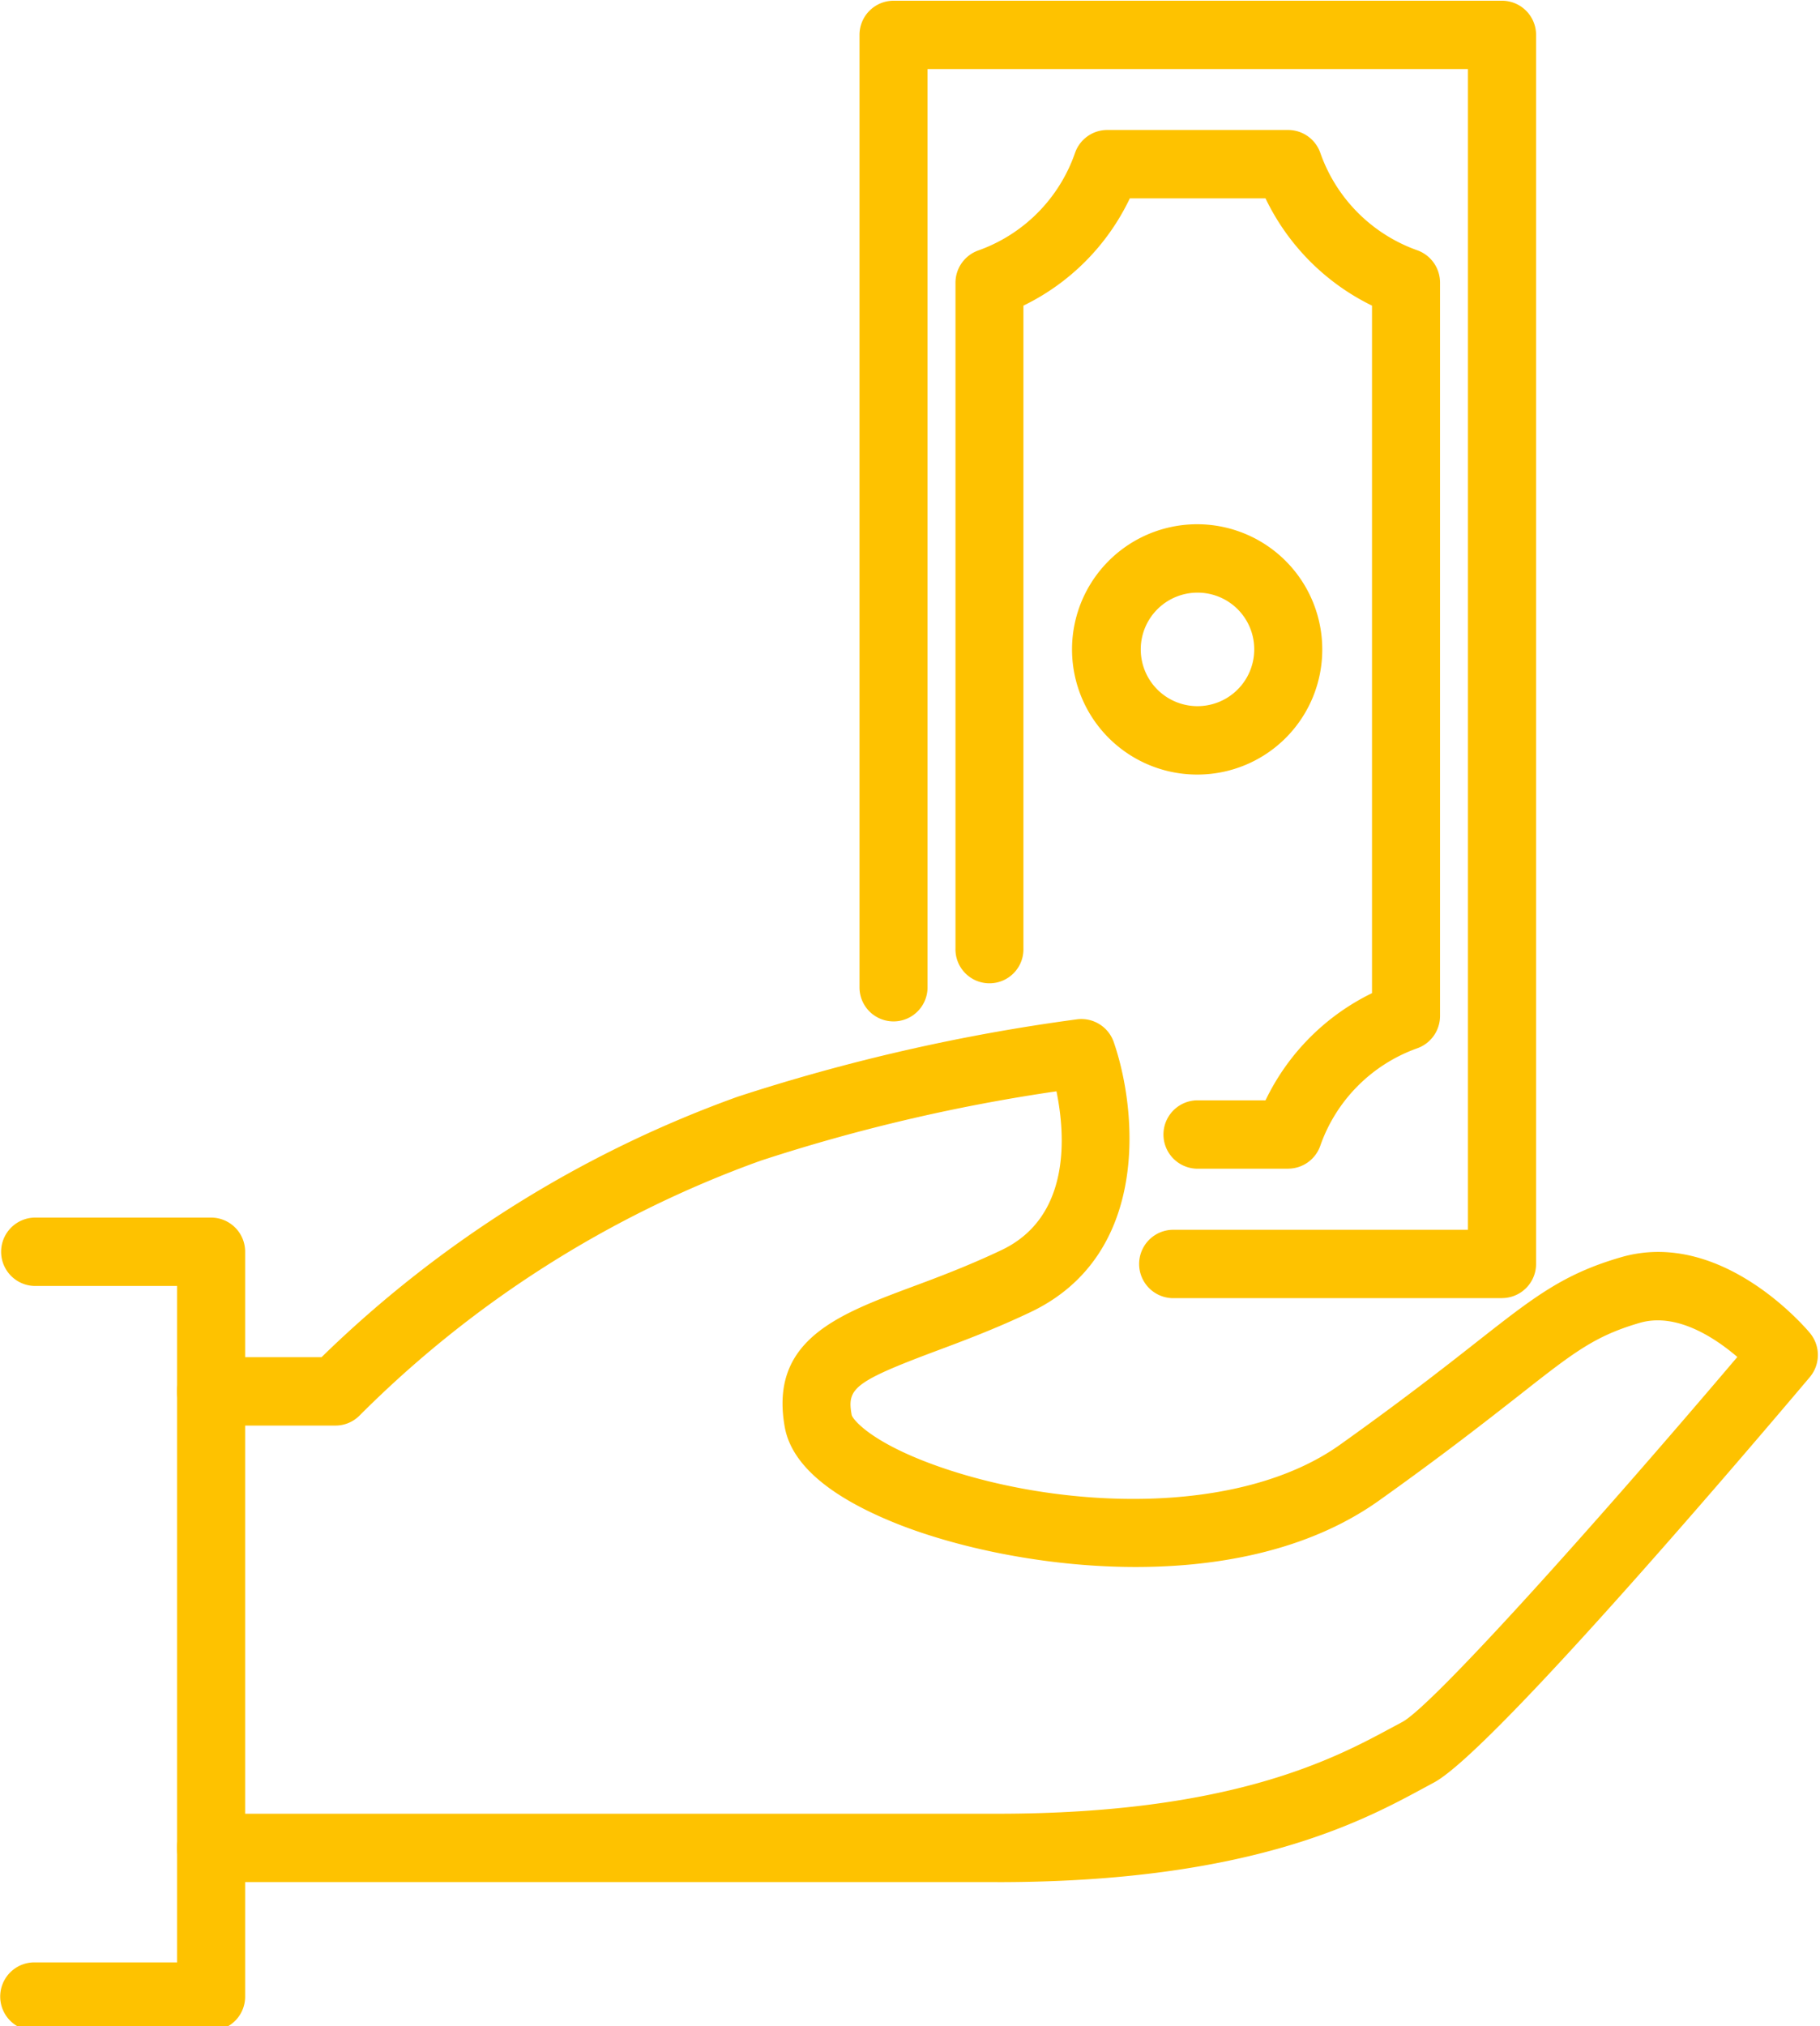 <svg id="Group_31" data-name="Group 31" xmlns="http://www.w3.org/2000/svg" xmlns:xlink="http://www.w3.org/1999/xlink" width="72.878" height="81.108" viewBox="0 0 72.878 81.108">
  <defs>
    <clipPath id="clip-path">
      <path id="Path_10" data-name="Path 10" d="M188,86h66.359v34.966H188Zm0,0" transform="translate(-188 -86)" fill="#fec200"/>
    </clipPath>
    <clipPath id="clip-path-2">
      <path id="Path_12" data-name="Path 12" d="M178.492,97h9.947v32.973h-9.947Zm0,0" transform="translate(-178.492 -97)" fill="#fec200"/>
    </clipPath>
    <clipPath id="clip-path-3">
      <path id="Path_14" data-name="Path 14" d="M228,26.793h28.11V79.041H228Zm0,0" transform="translate(-228 -26.793)" fill="#fec200"/>
    </clipPath>
  </defs>
  <g id="Group_9" data-name="Group 9" transform="translate(6.519 40.593)" clip-path="url(#clip-path)">
    <path id="Path_9" data-name="Path 9" d="M221.683,120.838H190.2a1.368,1.368,0,0,1,0-2.737h31.484c9.406,0,13.538-2.234,15.761-3.431l.45-.241c1.2-.642,7.6-7.758,13.417-14.612-.908-.777-2.443-1.792-3.913-1.364-1.808.528-2.638,1.179-4.853,2.922-1.27.993-3.01,2.359-5.579,4.188-5.742,4.092-14.989,2.705-19.467.865-2.614-1.071-4.068-2.349-4.331-3.8-.629-3.476,2.129-4.507,5.048-5.6,1.083-.4,2.3-.86,3.619-1.484,2.812-1.326,2.566-4.636,2.212-6.361a70.955,70.955,0,0,0-11.853,2.78,43.523,43.523,0,0,0-16.055,10.2,1.356,1.356,0,0,1-.961.4H190.2a1.368,1.368,0,0,1,0-2.737h4.419A46.277,46.277,0,0,1,211.281,89.4a76.484,76.484,0,0,1,13.6-3.1,1.372,1.372,0,0,1,1.46.911c.951,2.742,1.473,8.538-3.345,10.817-1.416.673-2.694,1.149-3.827,1.572-3.275,1.227-3.508,1.5-3.321,2.542.059.2.825,1.131,3.514,2.071,4.934,1.724,12.025,1.977,16.037-.881,2.515-1.792,4.229-3.134,5.477-4.116,2.3-1.805,3.46-2.716,5.767-3.388,4.033-1.178,7.434,2.86,7.579,3.034a1.378,1.378,0,0,1-.008,1.762c-2.108,2.494-12.724,15-15.055,16.23l-.426.23c-2.426,1.31-6.952,3.755-17.046,3.755" transform="translate(-188.263 -86.092)" fill="#fec200"/>
  </g>
  <g id="Group_10" data-name="Group 10" transform="translate(0 48.134)" clip-path="url(#clip-path-2)">
    <path id="Path_11" data-name="Path 11" d="M186.956,130.433h-7.078a1.368,1.368,0,0,1,0-2.737h5.715V100.62h-5.715a1.369,1.369,0,0,1,0-2.737h7.078a1.364,1.364,0,0,1,1.361,1.369v29.816a1.365,1.365,0,0,1-1.361,1.366" transform="translate(-178.501 -97.278)" fill="#fec200"/>
  </g>
  <g id="Group_11" data-name="Group 11" transform="translate(33.943)" clip-path="url(#clip-path-3)">
    <path id="Path_13" data-name="Path 13" d="M254.42,78.769h-13.2a1.369,1.369,0,0,1,0-2.737h11.834V29.569H231.415v36.76a1.362,1.362,0,1,1-2.724,0V28.2a1.366,1.366,0,0,1,1.361-1.366H254.42a1.366,1.366,0,0,1,1.363,1.366V77.4a1.366,1.366,0,0,1-1.363,1.366" transform="translate(-228.217 -26.805)" fill="#fec200"/>
  </g>
  <path id="Path_15" data-name="Path 15" d="M247.62,75.961h-3.663a1.369,1.369,0,0,1,0-2.737h2.755a9.189,9.189,0,0,1,4.264-4.29V41.413a9.207,9.207,0,0,1-4.264-4.293h-5.434a9.138,9.138,0,0,1-4.26,4.293V67.142a1.361,1.361,0,1,1-2.721,0V40.5a1.372,1.372,0,0,1,.91-1.294,6.353,6.353,0,0,0,3.875-3.9,1.367,1.367,0,0,1,1.286-.924h7.252a1.367,1.367,0,0,1,1.286.916,6.374,6.374,0,0,0,3.884,3.9,1.373,1.373,0,0,1,.91,1.294V69.849a1.373,1.373,0,0,1-.91,1.291,6.377,6.377,0,0,0-3.884,3.9,1.366,1.366,0,0,1-1.286.919" transform="translate(-196.037 -29.179)" fill="#fec200"/>
  <path id="Path_16" data-name="Path 16" d="M246.162,60.139a2.272,2.272,0,1,0,2.263,2.271A2.266,2.266,0,0,0,246.162,60.139Zm0,7.282a5.01,5.01,0,1,1,4.987-5.011,5,5,0,0,1-4.987,5.011" transform="translate(-198.202 -36.416)" fill="#fec200"/>
</svg>
